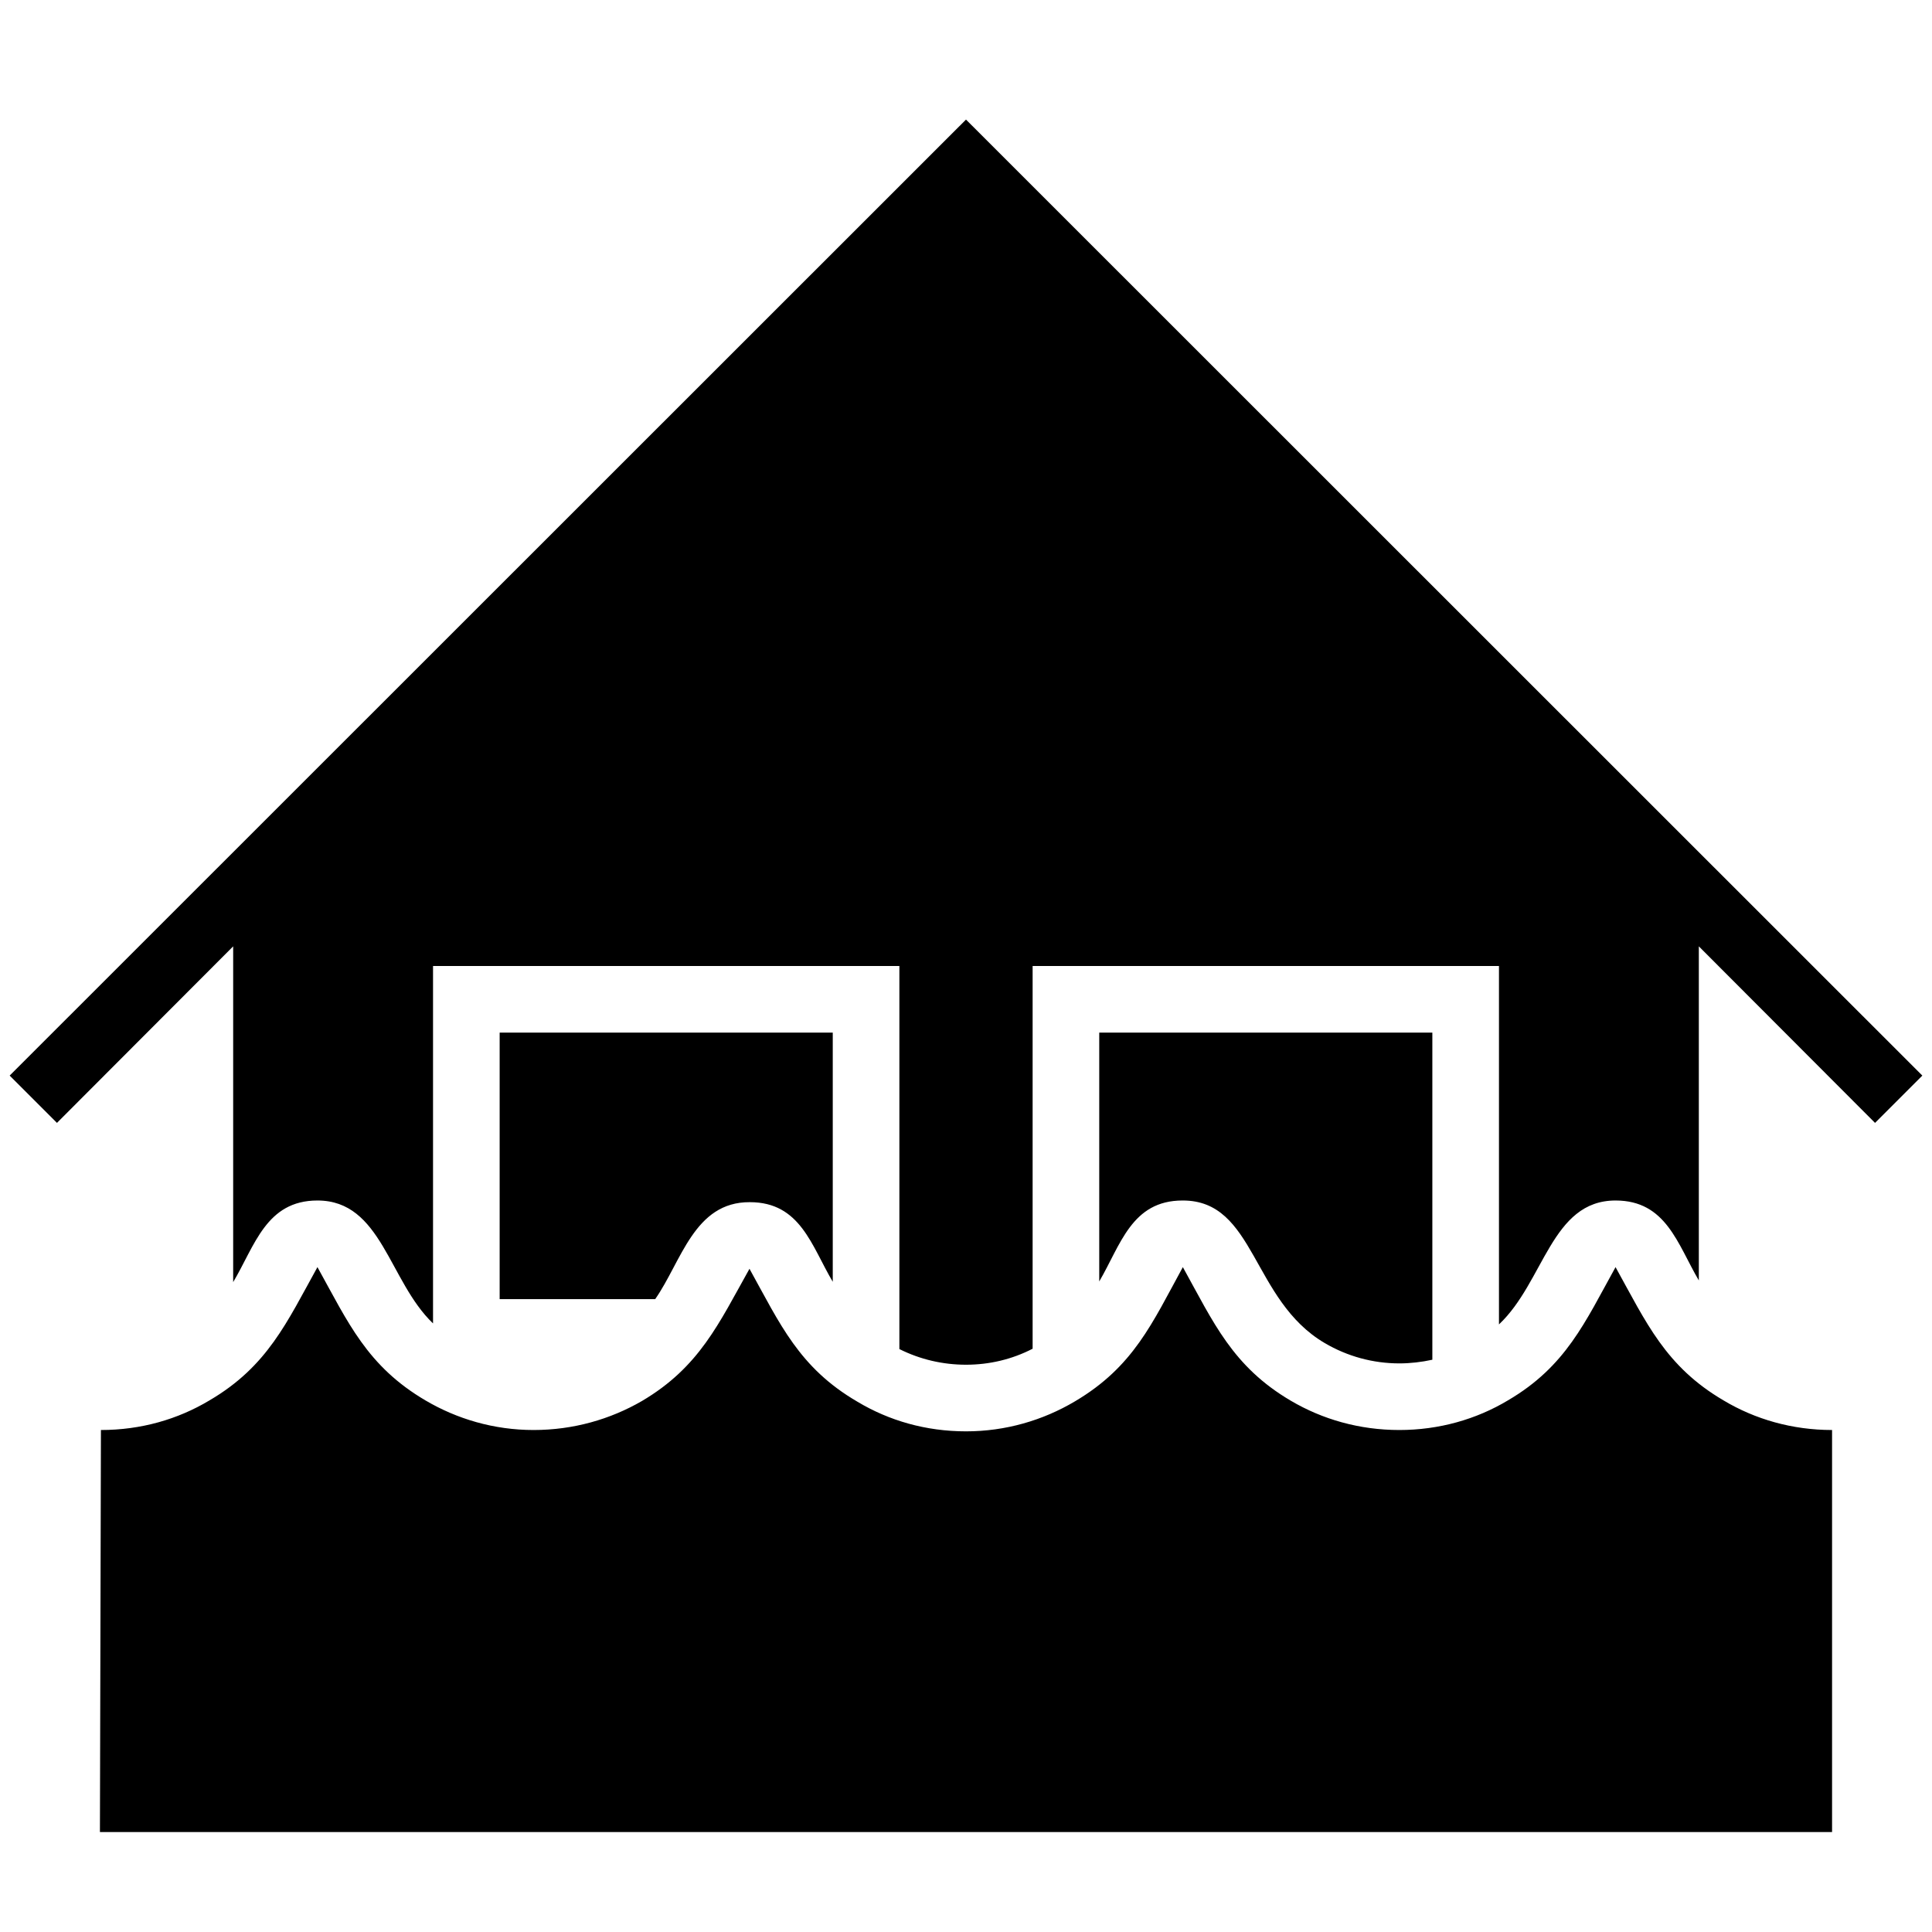 <?xml version="1.0" encoding="UTF-8"?>
<!DOCTYPE svg PUBLIC "-//W3C//DTD SVG 1.1//EN" "http://www.w3.org/Graphics/SVG/1.1/DTD/svg11.dtd">
<svg xmlns="http://www.w3.org/2000/svg" xml:space="preserve" width="580px" height="580px" shape-rendering="geometricPrecision" text-rendering="geometricPrecision" image-rendering="optimizeQuality" fill-rule="nonzero" clip-rule="nonzero" viewBox="0 0 5800 5800" xmlns:xlink="http://www.w3.org/1999/xlink">
	<title>home_water icon</title>
	<desc>home_water icon from the IconExperience.com I-Collection. Copyright by INCORS GmbH (www.incors.com).</desc>
		<path id="curve29"  d="M4300 4082l0 -982 -1000 0 0 747c64,-109 97,-243 250,-243 219,-1 207,299 427,428 68,40 145,61 224,61 33,0 67,-4 99,-11zm-2800 -982l1000 0 0 748c-64,-108 -97,-239 -249,-239 -167,-1 -205,178 -284,291l-467 0 0 -800zm-1471 129l2871 -2870 2871 2870 -142 142 -529 -530 0 1003c-64,-109 -98,-240 -250,-240 -193,0 -214,244 -350,372l0 -1076c-467,0 -933,0 -1400,0l0 1149c-62,32 -130,48 -200,48 -70,0 -138,-16 -200,-47l0 -1150c-467,0 -933,0 -1400,0l0 1073c-133,-127 -154,-369 -347,-369 -154,0 -188,136 -253,245l0 -1008 -529 530 -142 -142z"/>
	<path id="curve28"  d="M303 4293c120,0 231,-32 326,-89 174,-102 232,-234 324,-400 92,166 149,297 324,400 95,56 206,89 325,89 119,0 230,-32 325,-87 173,-102 231,-233 323,-397 92,166 149,297 324,399 95,57 206,89 326,89 119,0 231,-33 327,-90 176,-104 232,-235 324,-403 92,166 149,298 324,401 95,56 206,88 326,88 119,0 231,-32 326,-89 174,-102 231,-234 323,-400 92,166 150,298 324,400 95,57 207,89 326,89l0 1207 -5200 0 3 -1207z"/>
</svg>